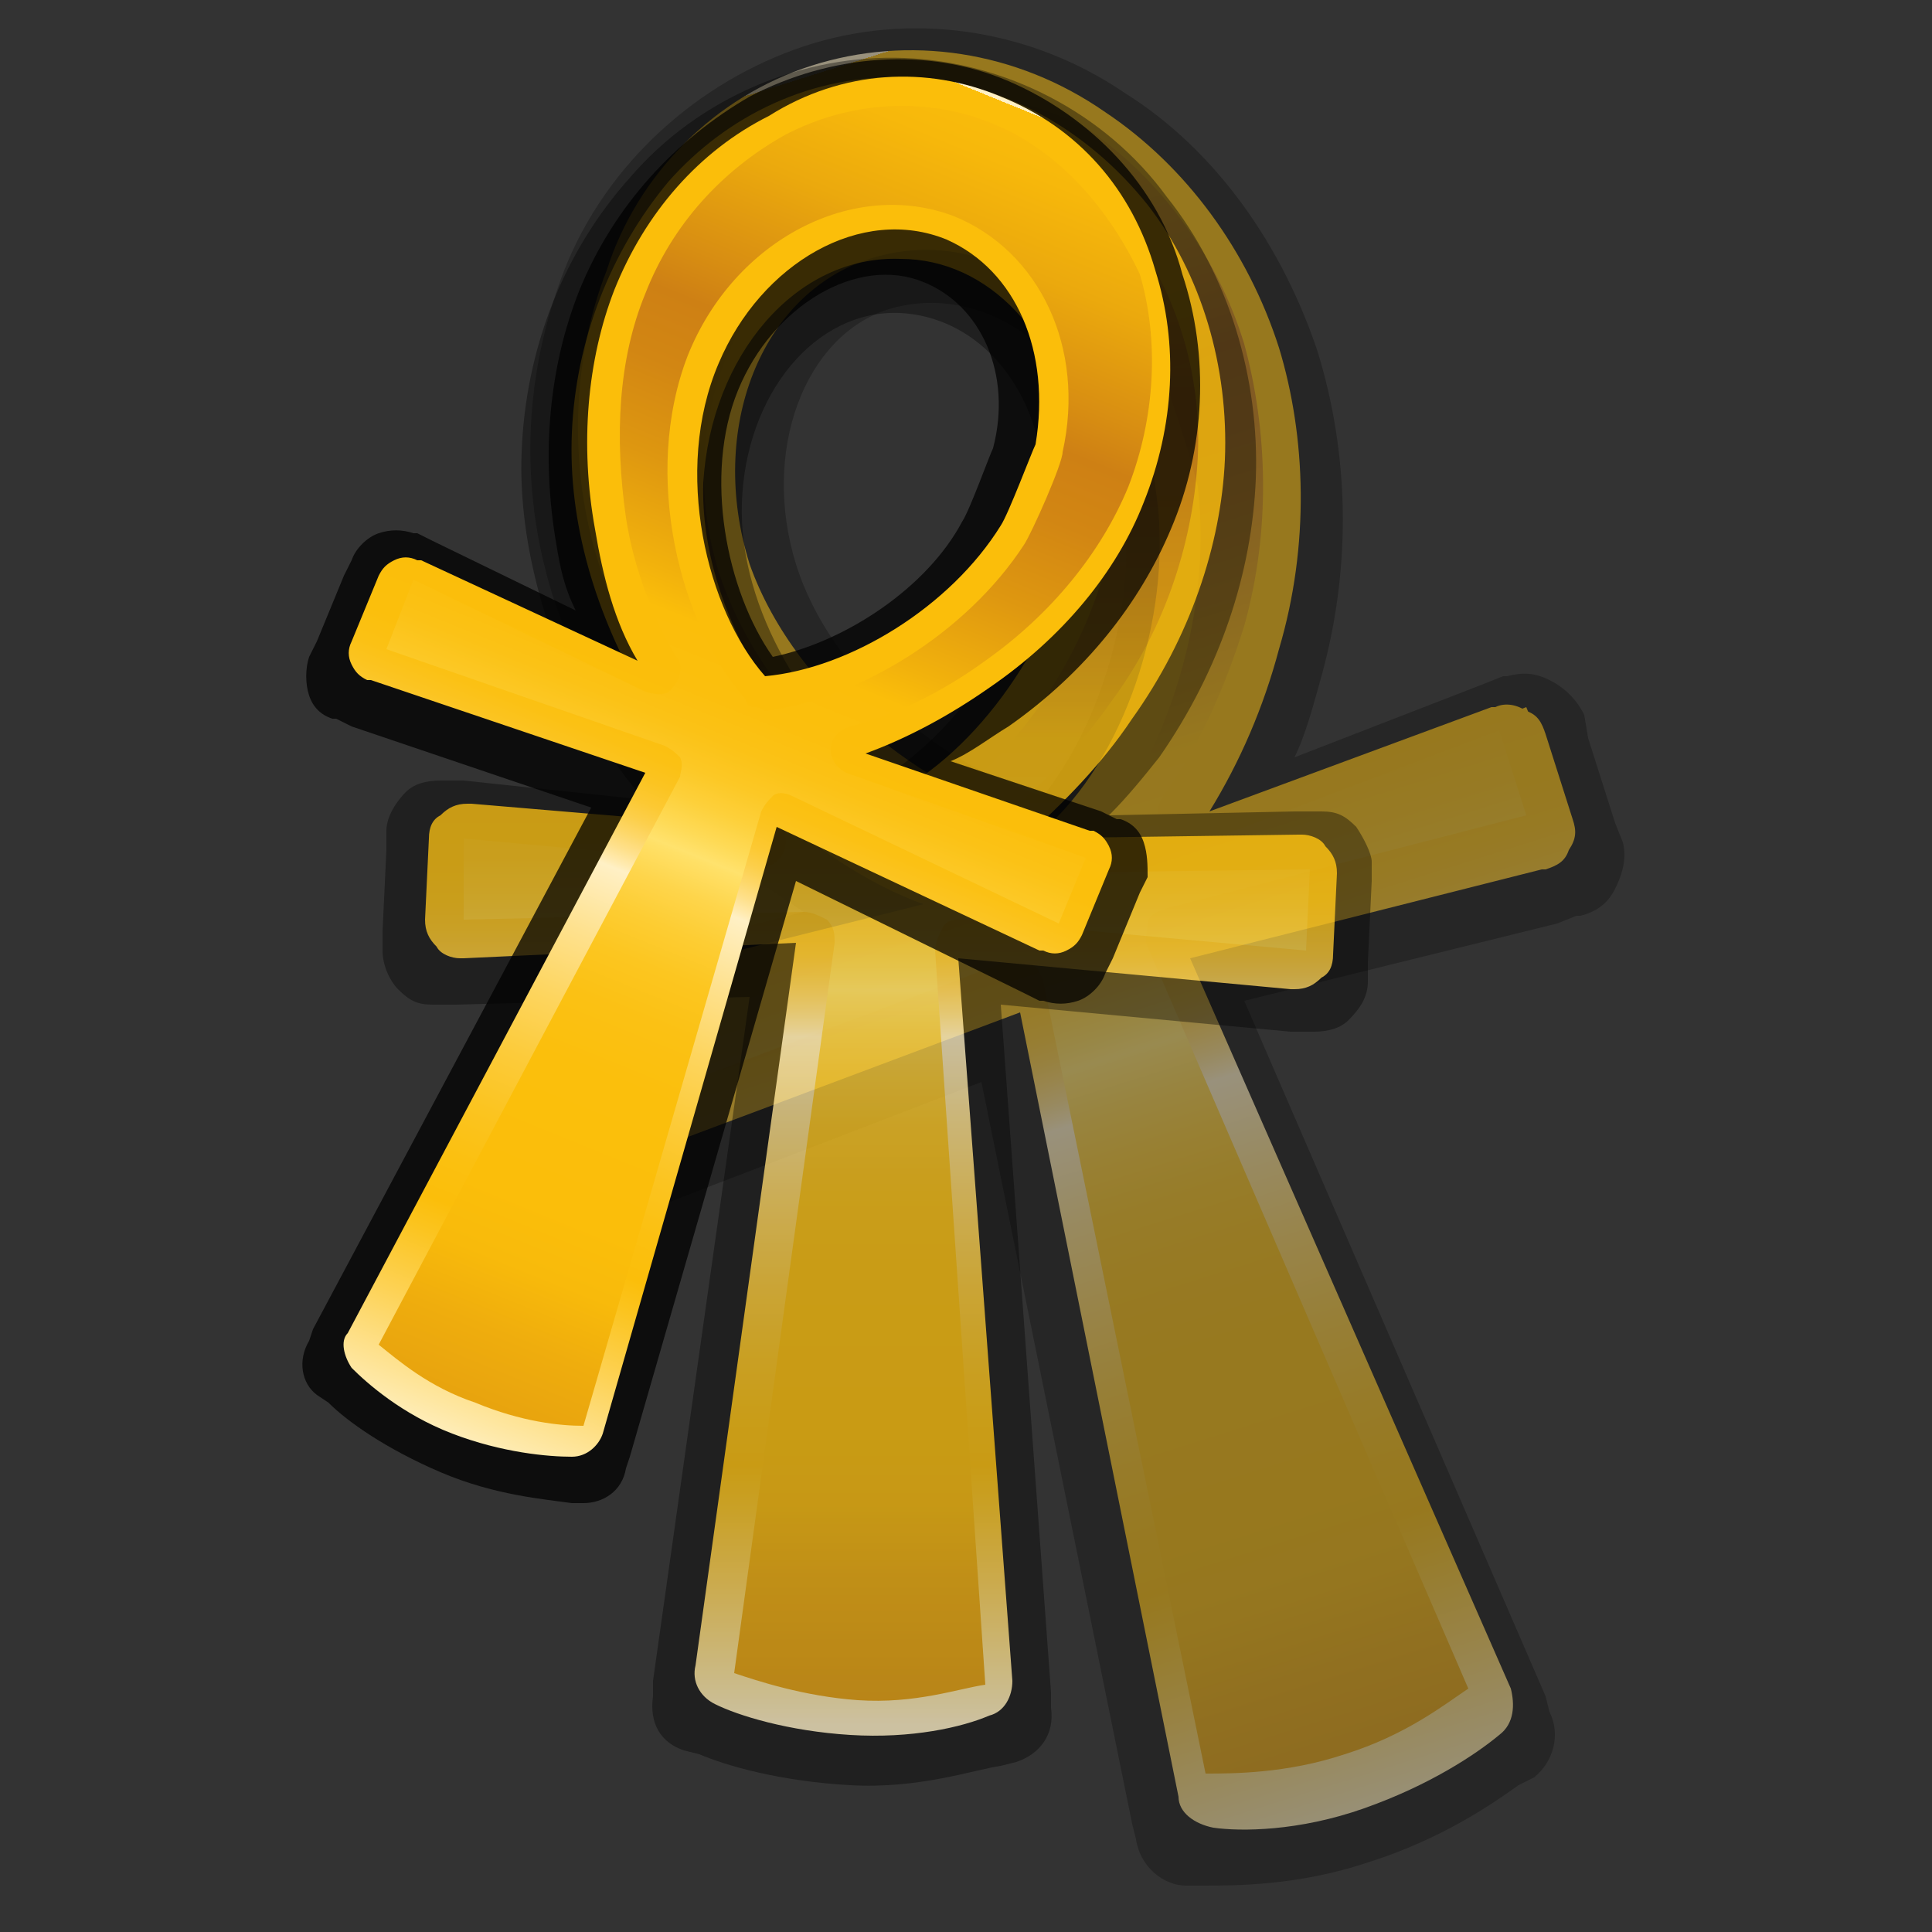 <?xml version="1.0" encoding="utf-8"?>
<!-- Generator: Adobe Illustrator 23.0.0, SVG Export Plug-In . SVG Version: 6.00 Build 0)  -->
<svg version="1.0" id="Layer_1" xmlns="http://www.w3.org/2000/svg" xmlns:xlink="http://www.w3.org/1999/xlink" x="0px" y="0px"
	 width="50px" height="50px" viewBox="0 0 50 50" enable-background="new 0 0 50 50" xml:space="preserve">
<rect x="0" y="0" width="50" height="50" fill="#333333" stroke="none"/>
<g opacity="0.5">
	<path id="shadow_1_" opacity="0.5" enable-background="new    " d="M40.1,17.6c-0.4-0.2-0.7-0.2-1.1-0.1l-0.1,0l-0.5,0.2l-4.9,1.9
		c0.3-0.6,0.5-1.4,0.7-2.1c0.8-2.9,0.7-5.8-0.1-8.4c-0.9-2.7-2.6-5.2-5-6.7c-2.5-1.7-5.6-2.1-8.3-1.2s-5.1,3-6.2,5.8
		c-1,2.6-1.2,5.5-0.3,8.4c0.8,2.5,2.5,5,4.7,6.9c0.6,0.5,1.2,0.9,1.8,1.3l-5.1,1.3l-0.5,0.2l-0.1,0c-0.4,0.1-0.7,0.3-0.9,0.7
		c-0.2,0.4-0.3,0.8-0.2,1.2l0.2,0.5l0.7,2.2l0.2,0.5c0.1,0.4,0.4,0.7,0.8,0.9c0.4,0.2,0.7,0.2,1.1,0.1l0.1,0l0.5-0.2l7.8-3l3.9,19.2
		l0.1,0.4c0.1,0.7,0.7,1.2,1.3,1.2l0.4,0c0.9,0,2.5,0,4.3-0.6c1.9-0.6,3.2-1.5,3.9-2l0.4-0.2c0.5-0.4,0.7-1.1,0.4-1.7l-0.1-0.4
		l-7.8-18l8.1-2l0.5-0.2l0.1,0c0.4-0.1,0.7-0.3,0.9-0.7c0.2-0.4,0.3-0.8,0.2-1.2l-0.2-0.5l-0.7-2.2L41,18.5
		C40.8,18.1,40.5,17.8,40.1,17.6z M27,20.6c-2.5-0.7-5.5-3.1-6.4-6S20.8,8.7,23,8c2-0.6,4.1,0.5,5.3,2.7c0.1,0.3,0.7,2,0.8,2.4
		C29.4,15.7,28.5,18.7,27,20.6z"/>
	
		<linearGradient id="body_3_" gradientUnits="userSpaceOnUse" x1="27.678" y1="53.253" x2="27.678" y2="2.937" gradientTransform="matrix(0.954 -0.3 0.3 0.954 -6.673 5.903)">
		<stop  offset="0" style="stop-color:#CE8014"/>
		<stop  offset="0" style="stop-color:#DF9810"/>
		<stop  offset="0.105" style="stop-color:#EFAD0D"/>
		<stop  offset="0.15" style="stop-color:#F8BA0B"/>
		<stop  offset="0.192" style="stop-color:#FBBE0A"/>
		<stop  offset="0.285" style="stop-color:#FBBF0C"/>
		<stop  offset="0.329" style="stop-color:#FBC114"/>
		<stop  offset="0.362" style="stop-color:#FCC620"/>
		<stop  offset="0.39" style="stop-color:#FDCD33"/>
		<stop  offset="0.415" style="stop-color:#FED54B"/>
		<stop  offset="0.437" style="stop-color:#FFE067"/>
		<stop  offset="0.44" style="stop-color:#FFE26D"/>
		<stop  offset="0.453" style="stop-color:#FEDA56"/>
		<stop  offset="0.472" style="stop-color:#FDD03A"/>
		<stop  offset="0.492" style="stop-color:#FCC825"/>
		<stop  offset="0.515" style="stop-color:#FBC216"/>
		<stop  offset="0.541" style="stop-color:#FBBF0D"/>
		<stop  offset="0.58" style="stop-color:#FBBE0A"/>
		<stop  offset="0.604" style="stop-color:#F2B20C"/>
		<stop  offset="0.67" style="stop-color:#DE9710"/>
		<stop  offset="0.729" style="stop-color:#D28613"/>
		<stop  offset="0.773" style="stop-color:#CE8014"/>
		<stop  offset="0.804" style="stop-color:#D88E12"/>
		<stop  offset="0.872" style="stop-color:#EBA90D"/>
		<stop  offset="0.932" style="stop-color:#F7B80B"/>
		<stop  offset="0.98" style="stop-color:#FBBE0A"/>
	</linearGradient>
	<path id="body_1_" fill="url(#body_3_)" d="M35.1,46.3c-1.6,0.5-3.1,0.5-3.8,0.5l-0.3,0l-0.1-0.4l-4.2-20.5c0-0.1-0.1-0.2-0.2-0.2
		c-0.1-0.1-0.1-0.1-0.2,0l0,0l-9,3.4l-0.5,0.2l-0.2-0.5l-0.7-2.2L15.7,26l0.5-0.2l8.2-2l0,0c0.1,0,0.2-0.2,0.2-0.3
		c0-0.1-0.1-0.2-0.2-0.3c-1.5-0.5-3-1.4-4.3-2.5c-2-1.7-3.6-3.9-4.3-6.2c-0.8-2.4-0.7-5,0.2-7.3c0.9-2.4,3-4.3,5.3-5
		s4.9-0.4,7.2,1.1c2,1.3,3.5,3.4,4.3,5.8c0.7,2.2,0.7,4.9,0,7.5c-0.4,1.6-1.2,3.3-2.1,4.5c-0.1,0.1,0,0.2,0,0.3
		c0,0.1,0.2,0.2,0.4,0.1l0,0l7.9-3l0.5-0.2l0.2,0.5l0.7,2.2l0.2,0.5l-0.5,0.2l-9.3,2.4l0,0c-0.1,0-0.1,0-0.2,0.2
		c-0.1,0.1-0.1,0.1,0,0.2l8.3,19.2l0.1,0.4l-0.4,0.2C37.9,45,36.6,45.8,35.1,46.3z M22.4,6.2c-3,1-4.6,4.8-3.5,8.4
		c1.2,3.8,5.2,6.6,8.3,7.2l0.1,0l0.1,0c2.1-2.1,3.4-5.9,2.9-9.2c0-0.4-0.8-2.5-0.9-2.9C27.9,6.8,25.1,5.4,22.4,6.2z"/>
	
		<linearGradient id="edges_3_" gradientUnits="userSpaceOnUse" x1="27.729" y1="4.537" x2="27.729" y2="52.958" gradientTransform="matrix(0.954 -0.3 0.3 0.954 -6.673 5.903)">
		<stop  offset="0" style="stop-color:#FFF0C5"/>
		<stop  offset="0" style="stop-color:#FFEFC1"/>
		<stop  offset="0" style="stop-color:#FFECB5"/>
		<stop  offset="0" style="stop-color:#FEE7A2"/>
		<stop  offset="0" style="stop-color:#FEDF86"/>
		<stop  offset="0" style="stop-color:#FDD663"/>
		<stop  offset="0" style="stop-color:#FCCA38"/>
		<stop  offset="0" style="stop-color:#FBBE0A"/>
		<stop  offset="0.428" style="stop-color:#FBBE0A"/>
		<stop  offset="0.476" style="stop-color:#FBBF0C"/>
		<stop  offset="0.498" style="stop-color:#FBC114"/>
		<stop  offset="0.514" style="stop-color:#FBC421"/>
		<stop  offset="0.529" style="stop-color:#FCC933"/>
		<stop  offset="0.541" style="stop-color:#FCCF4B"/>
		<stop  offset="0.552" style="stop-color:#FDD768"/>
		<stop  offset="0.563" style="stop-color:#FEE08B"/>
		<stop  offset="0.573" style="stop-color:#FFEBB2"/>
		<stop  offset="0.577" style="stop-color:#FFF0C5"/>
		<stop  offset="0.625" style="stop-color:#FEE18E"/>
		<stop  offset="0.673" style="stop-color:#FDD55F"/>
		<stop  offset="0.719" style="stop-color:#FCCB3A"/>
		<stop  offset="0.761" style="stop-color:#FBC420"/>
		<stop  offset="0.799" style="stop-color:#FBC010"/>
		<stop  offset="0.829" style="stop-color:#FBBE0A"/>
		<stop  offset="0.851" style="stop-color:#FBC41F"/>
		<stop  offset="0.897" style="stop-color:#FDD255"/>
		<stop  offset="0.962" style="stop-color:#FEE9AA"/>
		<stop  offset="0.981" style="stop-color:#FFF0C5"/>
	</linearGradient>
	<path id="edges_1_" fill="url(#edges_3_)" d="M21.3,2.6c-2.2,0.7-4.1,2.5-5,4.7c-0.8,2.1-0.9,4.6-0.2,6.9c0.7,2.2,2.2,4.3,4.1,6
		c1.3,1.1,2.8,1.9,4.2,2.4c0.4,0.1,0.6,0.5,0.6,0.8c0,0.3-0.2,0.6-0.5,0.7l0,0l-8.2,2l0.7,2.2l9-3.4l0,0c0.2-0.1,0.4,0,0.6,0
		c0.3,0.1,0.3,0.3,0.4,0.5l4.2,20.5c0.7,0,2.1,0,3.6-0.5c1.6-0.5,2.6-1.3,3.2-1.7l-8.3-19.2c-0.1-0.2,0-0.4,0-0.6
		c0-0.2,0.2-0.3,0.5-0.4l0,0l9.3-2.4l-0.7-2.2l-7.9,3l0,0c-0.3,0.1-0.6,0-0.8-0.3s-0.2-0.7,0-1c0.9-1.2,1.6-2.8,2.1-4.4
		c0.7-2.5,0.6-5.1,0-7.3c-0.7-2.3-2.2-4.3-4.1-5.6C26,2.3,23.6,1.9,21.3,2.6 M27.5,22.3c-0.1,0-0.2,0.1-0.3,0
		c-3.2-0.5-7.3-3.5-8.6-7.5c-1.2-3.9,0.5-8,3.8-9c2.8-0.9,6,0.6,7.6,3.7c0.2,0.4,0.9,2.6,1,3.1c0.4,3.4-0.9,7.4-3.1,9.6
		C27.7,22.2,27.6,22.2,27.5,22.3 M21,1.7c2.5-0.8,5.3-0.4,7.6,1.2c2.1,1.4,3.7,3.6,4.5,6.1c0.7,2.3,0.8,5.1,0,7.8
		c-0.4,1.5-1,2.9-1.8,4.2l7.3-2.7c0,0,0,0,0.1,0c0.2-0.1,0.5-0.1,0.8,0.1c0.3,0.1,0.4,0.3,0.5,0.6l0.7,2.2c0.1,0.3,0.1,0.5-0.1,0.8
		c-0.1,0.3-0.3,0.4-0.6,0.5c0,0,0,0-0.1,0l-9.1,2.3l8.3,18.9c0.1,0.4,0.1,0.9-0.3,1.2c-0.6,0.5-1.8,1.3-3.5,1.9s-3.2,0.6-3.9,0.5
		c-0.5-0.1-0.9-0.4-0.9-0.8l-4.1-20.3l-8.8,3.3c0,0,0,0-0.1,0c-0.2,0.1-0.5,0.1-0.8-0.1c-0.3-0.1-0.4-0.3-0.5-0.6l-0.7-2.2
		c-0.1-0.3-0.1-0.5,0.1-0.8c0.1-0.3,0.3-0.4,0.6-0.5c0,0,0,0,0.1,0l7.6-1.9c-1.4-0.5-2.7-1.4-3.9-2.4c-2.2-1.8-3.8-4.1-4.5-6.4
		c-0.8-2.5-0.7-5.3,0.2-7.6C16.5,4.5,18.5,2.5,21,1.7z M27.2,21.3c2-1.9,3.2-5.6,2.7-8.7c0-0.4-0.8-2.4-0.9-2.7
		c-1.5-2.7-4-4-6.5-3.2c-2.8,0.9-4.2,4.4-3.1,7.9C20.6,18,24.3,20.8,27.2,21.3z"/>
</g>
<g opacity="0.75">
	<path id="shadow" opacity="0.5" enable-background="new    " d="M35.1,21.4c-0.3-0.3-0.5-0.4-0.9-0.4L34,21l-0.5,0l-4.8,0.1
		c0.5-0.5,0.9-1,1.3-1.5c1.6-2.3,2.4-4.8,2.5-7.2c0.1-2.6-0.7-5.3-2.3-7.3c-1.6-2.2-4.2-3.5-6.8-3.6s-5.3,1-7.1,3.1
		c-1.7,1.9-2.7,4.4-2.8,7.1c-0.1,2.4,0.7,5.1,2,7.4c0.4,0.6,0.7,1.1,1.2,1.6L12,20.2l-0.5,0l-0.1,0c-0.4,0-0.7,0.1-0.9,0.3
		s-0.5,0.6-0.5,1l0,0.5l-0.1,2.1l0,0.5c0,0.4,0.2,0.8,0.4,1c0.3,0.3,0.5,0.4,0.9,0.4l0.1,0l0.5,0l7.6-0.2l-2.5,17.7l0,0.4
		c-0.1,0.7,0.2,1.2,0.8,1.4l0.4,0.1c0.7,0.3,2.1,0.7,3.9,0.8s3.2-0.4,3.9-0.5l0.4-0.1c0.6-0.2,1-0.7,0.9-1.4l0-0.4l-1.3-17.8
		l7.5,0.7l0.5,0l0.1,0c0.4,0,0.7-0.1,0.9-0.3c0.3-0.3,0.5-0.6,0.5-1l0-0.5l0.1-2.1l0-0.5C35.5,22.1,35.3,21.7,35.1,21.4z M22.9,20.1
		c-1.9-1.4-3.8-4.3-3.7-7.1s1.9-5,4.1-4.9c1.9,0.1,3.4,1.7,3.7,4c0,0.3,0,2-0.1,2.3C26.4,16.5,24.8,18.9,22.9,20.1z"/>
	
		<linearGradient id="body_4_" gradientUnits="userSpaceOnUse" x1="21.992" y1="45.79" x2="21.992" y2="0" gradientTransform="matrix(0.999 0 0 0.999 1.538 0)">
		<stop  offset="0" style="stop-color:#CE8014"/>
		<stop  offset="0" style="stop-color:#DF9810"/>
		<stop  offset="0.105" style="stop-color:#EFAD0D"/>
		<stop  offset="0.15" style="stop-color:#F8BA0B"/>
		<stop  offset="0.192" style="stop-color:#FBBE0A"/>
		<stop  offset="0.285" style="stop-color:#FBBF0C"/>
		<stop  offset="0.329" style="stop-color:#FBC114"/>
		<stop  offset="0.362" style="stop-color:#FCC620"/>
		<stop  offset="0.39" style="stop-color:#FDCD33"/>
		<stop  offset="0.415" style="stop-color:#FED54B"/>
		<stop  offset="0.437" style="stop-color:#FFE067"/>
		<stop  offset="0.44" style="stop-color:#FFE26D"/>
		<stop  offset="0.453" style="stop-color:#FEDA56"/>
		<stop  offset="0.472" style="stop-color:#FDD03A"/>
		<stop  offset="0.492" style="stop-color:#FCC825"/>
		<stop  offset="0.515" style="stop-color:#FBC216"/>
		<stop  offset="0.541" style="stop-color:#FBBF0D"/>
		<stop  offset="0.58" style="stop-color:#FBBE0A"/>
		<stop  offset="0.604" style="stop-color:#F2B20C"/>
		<stop  offset="0.67" style="stop-color:#DE9710"/>
		<stop  offset="0.729" style="stop-color:#D28613"/>
		<stop  offset="0.773" style="stop-color:#CE8014"/>
		<stop  offset="0.804" style="stop-color:#D88E12"/>
		<stop  offset="0.872" style="stop-color:#EBA90D"/>
		<stop  offset="0.932" style="stop-color:#F7B80B"/>
		<stop  offset="0.98" style="stop-color:#FBBE0A"/>
	</linearGradient>
	<path id="body" fill="url(#body_4_)" d="M22,44.6c-1.5-0.1-2.8-0.5-3.4-0.8l-0.3-0.1l0-0.4l2.6-18.9c0-0.1,0-0.2-0.1-0.2
		c-0.1-0.1-0.1-0.1-0.2-0.1l0,0l-8.8,0.2l-0.5,0l0-0.5l0.1-2.1l0-0.5l0.5,0l7.6,0.7l0,0c0.1,0,0.2-0.1,0.3-0.2c0-0.1,0-0.2-0.1-0.3
		c-1.1-0.9-2.2-2.1-3-3.5c-1.2-2.1-1.9-4.5-1.8-6.6c0.1-2.3,0.9-4.6,2.4-6.2c1.6-1.8,3.8-2.8,6.1-2.7s4.4,1.2,5.9,3.1
		c1.3,1.7,2,4,1.9,6.3c-0.1,2.1-0.9,4.5-2.3,6.5c-0.9,1.3-2,2.5-3.2,3.3c-0.1,0.1-0.1,0.2-0.1,0.3c0,0.1,0.1,0.2,0.3,0.2l0,0
		l7.7-0.2l0.5,0l0,0.5L34,24.6l0,0.5l-0.5,0l-8.8-0.8l0,0c-0.1,0-0.1,0-0.2,0.1c-0.1,0.1-0.1,0.1-0.1,0.2l1.3,19l0,0.4l-0.4,0.1
		C24.8,44.3,23.5,44.7,22,44.6z M23.3,6.3c-2.9-0.1-5.4,2.7-5.5,6.2c-0.1,3.6,2.5,7.3,4.9,8.7l0.1,0l0.1,0c2.5-1.1,4.7-4,5.3-7
		c0.1-0.4,0.1-2.4,0.1-2.8C27.8,8.4,25.9,6.4,23.3,6.3z"/>
	
		<linearGradient id="edges_4_" gradientUnits="userSpaceOnUse" x1="22.039" y1="1.374" x2="22.039" y2="45.521" gradientTransform="matrix(0.999 0 0 0.999 1.538 0)">
		<stop  offset="0" style="stop-color:#FFF0C5"/>
		<stop  offset="0" style="stop-color:#FFEFC1"/>
		<stop  offset="0" style="stop-color:#FFECB5"/>
		<stop  offset="0" style="stop-color:#FEE7A2"/>
		<stop  offset="0" style="stop-color:#FEDF86"/>
		<stop  offset="0" style="stop-color:#FDD663"/>
		<stop  offset="0" style="stop-color:#FCCA38"/>
		<stop  offset="0" style="stop-color:#FBBE0A"/>
		<stop  offset="0.428" style="stop-color:#FBBE0A"/>
		<stop  offset="0.476" style="stop-color:#FBBF0C"/>
		<stop  offset="0.498" style="stop-color:#FBC114"/>
		<stop  offset="0.514" style="stop-color:#FBC421"/>
		<stop  offset="0.529" style="stop-color:#FCC933"/>
		<stop  offset="0.541" style="stop-color:#FCCF4B"/>
		<stop  offset="0.552" style="stop-color:#FDD768"/>
		<stop  offset="0.563" style="stop-color:#FEE08B"/>
		<stop  offset="0.573" style="stop-color:#FFEBB2"/>
		<stop  offset="0.577" style="stop-color:#FFF0C5"/>
		<stop  offset="0.625" style="stop-color:#FEE18E"/>
		<stop  offset="0.673" style="stop-color:#FDD55F"/>
		<stop  offset="0.719" style="stop-color:#FCCB3A"/>
		<stop  offset="0.761" style="stop-color:#FBC420"/>
		<stop  offset="0.799" style="stop-color:#FBC010"/>
		<stop  offset="0.829" style="stop-color:#FBBE0A"/>
		<stop  offset="0.851" style="stop-color:#FBC41F"/>
		<stop  offset="0.897" style="stop-color:#FDD255"/>
		<stop  offset="0.962" style="stop-color:#FEE9AA"/>
		<stop  offset="0.981" style="stop-color:#FFF0C5"/>
	</linearGradient>
	<path id="edges" fill="url(#edges_4_)" d="M23.4,2.9c-2.1-0.1-4.2,0.9-5.7,2.5c-1.4,1.5-2.2,3.7-2.3,5.9c-0.1,2.1,0.6,4.3,1.7,6.4
		c0.8,1.3,1.8,2.5,2.9,3.4c0.3,0.2,0.4,0.6,0.3,0.9c-0.1,0.3-0.4,0.5-0.7,0.4l0,0l-7.6-0.7L12,23.8l8.8-0.2l0,0
		c0.2,0,0.4,0.1,0.6,0.2c0.2,0.2,0.2,0.4,0.2,0.6l-2.6,18.9c0.6,0.2,1.8,0.6,3.2,0.7c1.5,0.1,2.6-0.3,3.3-0.4l-1.3-19
		c0-0.2,0.1-0.4,0.2-0.6c0.1-0.2,0.3-0.2,0.6-0.2l0,0l8.8,0.8l0.1-2.1L26,22.6l0,0c-0.3,0-0.6-0.2-0.6-0.5s0-0.7,0.3-0.8
		c1.1-0.8,2.2-1.9,3.1-3.2c1.4-1.9,2.1-4.2,2.2-6.3c0.1-2.2-0.6-4.4-1.9-6C27.6,4,25.6,2.9,23.4,2.9 M22.8,21.6
		c-0.1,0-0.2,0-0.3-0.1c-2.6-1.4-5.2-5.2-5.1-9.1c0.1-3.7,2.8-6.7,6-6.6c2.7,0.1,5,2.3,5.4,5.5c0.1,0.4,0,2.5-0.1,3
		c-0.7,3.1-3,6.1-5.6,7.3C23,21.6,22.9,21.6,22.8,21.6 M23.5,2c2.4,0.1,4.6,1.3,6.2,3.3c1.4,1.8,2.1,4.2,2,6.6
		c-0.1,2.2-0.9,4.6-2.4,6.7c-0.8,1.2-1.8,2.2-2.8,3.1l7.1-0.1c0,0,0,0,0.1,0c0.2,0,0.5,0.1,0.6,0.3c0.2,0.2,0.3,0.4,0.3,0.7
		l-0.1,2.1c0,0.3-0.1,0.5-0.3,0.6c-0.2,0.2-0.4,0.3-0.7,0.3c0,0,0,0-0.1,0l-8.6-0.8l1.4,18.7c0,0.4-0.2,0.8-0.6,0.9
		c-0.7,0.3-2,0.6-3.6,0.5s-2.9-0.5-3.5-0.8c-0.4-0.2-0.6-0.6-0.5-1l2.6-18.7L12,24.8c0,0,0,0-0.1,0c-0.2,0-0.5-0.1-0.6-0.3
		c-0.2-0.2-0.3-0.4-0.3-0.7l0.1-2.1c0-0.3,0.1-0.5,0.3-0.6c0.2-0.2,0.4-0.3,0.7-0.3c0,0,0,0,0.1,0l7.1,0.6c-1-0.9-1.9-2-2.6-3.3
		c-1.3-2.2-2-4.6-1.9-6.9c0.1-2.4,1-4.7,2.5-6.5C18.8,3,21,1.9,23.5,2z M22.8,20.7c2.3-1,4.4-3.9,5-6.7c0.1-0.4,0.1-2.3,0.1-2.6
		c-0.5-2.7-2.3-4.7-4.6-4.7c-2.7-0.1-4.9,2.5-5.1,5.8C18.1,15.9,20.5,19.4,22.8,20.7z"/>
</g>
<g>
	<path id="shadow_2_" opacity="0.75" enable-background="new    " d="M29.6,21.8c-0.1-0.3-0.3-0.5-0.6-0.6l-0.1,0L28.5,21l-3.9-1.3
		c0.5-0.2,1-0.6,1.5-0.9c2-1.4,3.4-3.2,4.2-5.1c0.9-2.1,1-4.5,0.3-6.6c-0.6-2.3-2.4-4.1-4.5-5s-4.6-0.7-6.7,0.4
		c-1.9,1.1-3.5,2.8-4.4,5c-0.8,2-1,4.3-0.6,6.6c0.1,0.6,0.2,1.1,0.5,1.7l-3.7-1.8l-0.4-0.2l-0.1,0c-0.3-0.1-0.6-0.1-0.9,0
		c-0.3,0.1-0.6,0.4-0.7,0.7l-0.2,0.4l-0.7,1.7l-0.2,0.4c-0.1,0.3-0.1,0.7,0,1c0.1,0.3,0.3,0.5,0.6,0.6l0.1,0l0.4,0.2l6.2,2.1
		L8.1,34.4L8,34.7c-0.3,0.5-0.2,1.1,0.2,1.4l0.3,0.2c0.5,0.5,1.5,1.2,2.9,1.8c1.4,0.6,2.7,0.7,3.4,0.8l0.3,0c0.5,0,1-0.3,1.1-0.9
		l0.1-0.3l4.3-14.9l5.9,2.9l0.4,0.2l0.1,0c0.3,0.1,0.6,0.1,0.9,0c0.3-0.1,0.6-0.4,0.7-0.7l0.2-0.4l0.7-1.7l0.2-0.4
		C29.7,22.4,29.7,22.1,29.6,21.8z M20,17c-1.2-1.7-1.8-4.7-0.9-6.9s3.1-3.5,4.8-2.8c1.5,0.6,2.3,2.4,1.8,4.3
		c-0.1,0.2-0.6,1.6-0.8,1.9C24,15.2,21.9,16.6,20,17z"/>
	
		<linearGradient id="body_5_" gradientUnits="userSpaceOnUse" x1="17.632" y1="40.147" x2="17.632" y2="0.249" gradientTransform="matrix(0.926 0.377 -0.377 0.926 10.124 -5.447)">
		<stop  offset="0" style="stop-color:#CE8014"/>
		<stop  offset="0" style="stop-color:#DF9810"/>
		<stop  offset="0.105" style="stop-color:#EFAD0D"/>
		<stop  offset="0.15" style="stop-color:#F8BA0B"/>
		<stop  offset="0.192" style="stop-color:#FBBE0A"/>
		<stop  offset="0.285" style="stop-color:#FBBF0C"/>
		<stop  offset="0.329" style="stop-color:#FBC114"/>
		<stop  offset="0.362" style="stop-color:#FCC620"/>
		<stop  offset="0.39" style="stop-color:#FDCD33"/>
		<stop  offset="0.415" style="stop-color:#FED54B"/>
		<stop  offset="0.437" style="stop-color:#FFE067"/>
		<stop  offset="0.44" style="stop-color:#FFE26D"/>
		<stop  offset="0.453" style="stop-color:#FEDA56"/>
		<stop  offset="0.472" style="stop-color:#FDD03A"/>
		<stop  offset="0.492" style="stop-color:#FCC825"/>
		<stop  offset="0.515" style="stop-color:#FBC216"/>
		<stop  offset="0.541" style="stop-color:#FBBF0D"/>
		<stop  offset="0.58" style="stop-color:#FBBE0A"/>
		<stop  offset="0.604" style="stop-color:#F2B20C"/>
		<stop  offset="0.67" style="stop-color:#DE9710"/>
		<stop  offset="0.729" style="stop-color:#D28613"/>
		<stop  offset="0.773" style="stop-color:#CE8014"/>
		<stop  offset="0.804" style="stop-color:#D88E12"/>
		<stop  offset="0.872" style="stop-color:#EBA90D"/>
		<stop  offset="0.932" style="stop-color:#F7B80B"/>
		<stop  offset="0.98" style="stop-color:#FBBE0A"/>
	</linearGradient>
	<path id="body_2_" fill="url(#body_5_)" d="M12,36.8c-1.2-0.5-2.1-1.2-2.6-1.7L9.2,35l0.1-0.3L17.1,20c0-0.1,0.1-0.2,0-0.2
		c0-0.1,0-0.1-0.1-0.1l0,0l-7.2-2.5l-0.4-0.2l0.2-0.4l0.7-1.7l0.2-0.4l0.4,0.2l6,2.9l0,0c0.1,0,0.2,0,0.3-0.1c0-0.1,0.1-0.2,0-0.3
		c-0.6-1-1.1-2.4-1.4-3.7c-0.4-2.1-0.2-4.2,0.5-5.9C17,5.8,18.3,4.2,20,3.3c1.8-1,4-1.1,5.8-0.4s3.2,2.3,3.9,4.3
		c0.6,1.8,0.4,3.9-0.3,5.7c-0.7,1.7-2.1,3.4-3.8,4.6c-1.1,0.8-2.4,1.4-3.6,1.7c-0.1,0-0.1,0.1-0.2,0.2c0,0.1,0,0.2,0.2,0.2l0,0
		l6.3,2.1l0.4,0.2l-0.2,0.4l-0.7,1.7l-0.2,0.4l-0.4-0.2l-6.9-3.3l0,0c-0.1,0-0.1,0-0.2,0s-0.1,0-0.1,0.1l-4.6,15.9l-0.1,0.3l-0.3,0
		C14.3,37.4,13.2,37.3,12,36.8z M24.5,5.9c-2.3-1-5.2,0.6-6.4,3.4C17,12.2,18,16,19.6,17.9l0.1,0l0.1,0c2.4-0.2,5.1-1.9,6.4-4.1
		c0.2-0.3,0.8-2,0.9-2.3C27.6,9,26.6,6.8,24.5,5.9z"/>
	
		<linearGradient id="edges_5_" gradientUnits="userSpaceOnUse" x1="17.673" y1="1.518" x2="17.673" y2="39.913" gradientTransform="matrix(0.926 0.377 -0.377 0.926 10.124 -5.447)">
		<stop  offset="0" style="stop-color:#FFF0C5"/>
		<stop  offset="0" style="stop-color:#FFEFC1"/>
		<stop  offset="0" style="stop-color:#FFECB5"/>
		<stop  offset="0" style="stop-color:#FEE7A2"/>
		<stop  offset="0" style="stop-color:#FEDF86"/>
		<stop  offset="0" style="stop-color:#FDD663"/>
		<stop  offset="0" style="stop-color:#FCCA38"/>
		<stop  offset="0" style="stop-color:#FBBE0A"/>
		<stop  offset="0.428" style="stop-color:#FBBE0A"/>
		<stop  offset="0.476" style="stop-color:#FBBF0C"/>
		<stop  offset="0.498" style="stop-color:#FBC114"/>
		<stop  offset="0.514" style="stop-color:#FBC421"/>
		<stop  offset="0.529" style="stop-color:#FCC933"/>
		<stop  offset="0.541" style="stop-color:#FCCF4B"/>
		<stop  offset="0.552" style="stop-color:#FDD768"/>
		<stop  offset="0.563" style="stop-color:#FEE08B"/>
		<stop  offset="0.573" style="stop-color:#FFEBB2"/>
		<stop  offset="0.577" style="stop-color:#FFF0C5"/>
		<stop  offset="0.625" style="stop-color:#FEE18E"/>
		<stop  offset="0.673" style="stop-color:#FDD55F"/>
		<stop  offset="0.719" style="stop-color:#FCCB3A"/>
		<stop  offset="0.761" style="stop-color:#FBC420"/>
		<stop  offset="0.799" style="stop-color:#FBC010"/>
		<stop  offset="0.829" style="stop-color:#FBBE0A"/>
		<stop  offset="0.851" style="stop-color:#FBC41F"/>
		<stop  offset="0.897" style="stop-color:#FDD255"/>
		<stop  offset="0.962" style="stop-color:#FEE9AA"/>
		<stop  offset="0.981" style="stop-color:#FFF0C5"/>
	</linearGradient>
	<path id="edges_2_" fill="url(#edges_5_)" d="M25.7,3.2c-1.7-0.7-3.7-0.6-5.4,0.3c-1.6,0.9-2.9,2.3-3.6,4.1
		c-0.7,1.7-0.8,3.7-0.5,5.8c0.2,1.3,0.7,2.6,1.3,3.6c0.2,0.2,0.1,0.6-0.1,0.8C17.3,18,17,18,16.7,17.9l0,0l-6-2.9L10,16.8l7.2,2.5
		l0,0c0.2,0.1,0.3,0.2,0.4,0.3c0.1,0.2,0,0.4,0,0.5L9.8,34.8c0.5,0.4,1.3,1.1,2.5,1.5c1.2,0.5,2.2,0.6,2.8,0.6L19.7,21
		c0.1-0.2,0.2-0.3,0.3-0.4c0.1-0.1,0.3-0.1,0.5,0l0,0l6.9,3.3l0.7-1.7L21.9,20l0,0c-0.2-0.1-0.4-0.3-0.4-0.6c0-0.3,0.2-0.5,0.5-0.6
		c1.2-0.3,2.4-0.9,3.5-1.7c1.7-1.2,3-2.8,3.7-4.5c0.7-1.8,0.8-3.8,0.3-5.5C28.7,5.4,27.4,3.9,25.7,3.2 M19.5,18.3
		c-0.1,0-0.2-0.1-0.2-0.2c-1.7-1.9-2.7-5.8-1.5-8.9c1.2-3,4.3-4.6,6.9-3.6c2.2,0.9,3.4,3.4,2.8,6.1c0,0.3-0.8,2.1-1,2.4
		c-1.5,2.3-4.3,4-6.7,4.3C19.6,18.3,19.6,18.3,19.5,18.3 M25.9,2.5c2,0.8,3.4,2.4,4,4.5c0.6,1.9,0.5,4-0.3,6c-0.7,1.8-2.1,3.5-4,4.8
		c-1,0.7-2.1,1.3-3.2,1.7l5.8,2c0,0,0,0,0.1,0c0.2,0.1,0.3,0.2,0.4,0.4c0.1,0.2,0.1,0.4,0,0.6l-0.7,1.7c-0.1,0.2-0.2,0.3-0.4,0.4
		c-0.2,0.1-0.4,0.1-0.6,0c0,0,0,0-0.1,0l-6.8-3.2l-4.5,15.7c-0.1,0.3-0.4,0.6-0.8,0.6c-0.6,0-1.8-0.1-3.1-0.6
		c-1.3-0.5-2.2-1.3-2.6-1.7c-0.2-0.3-0.3-0.7-0.1-0.9l7.7-14.5l-7.1-2.4c0,0,0,0-0.1,0c-0.2-0.1-0.3-0.2-0.4-0.4
		c-0.1-0.2-0.1-0.4,0-0.6l0.7-1.7c0.1-0.2,0.2-0.3,0.4-0.4c0.2-0.1,0.4-0.1,0.6,0c0,0,0,0,0.1,0l5.6,2.6c-0.6-1-0.9-2.2-1.1-3.4
		c-0.4-2.2-0.2-4.4,0.5-6.2c0.8-2,2.2-3.6,4-4.5C21.8,1.8,24,1.7,25.9,2.5z M19.8,17.5c2.2-0.2,4.8-1.8,6.1-3.9
		c0.2-0.3,0.8-1.9,0.9-2.1c0.4-2.4-0.5-4.5-2.3-5.3c-2.2-0.9-4.8,0.6-5.9,3.2C17.4,12.2,18.3,15.8,19.8,17.5z"/>
</g>
</svg>
